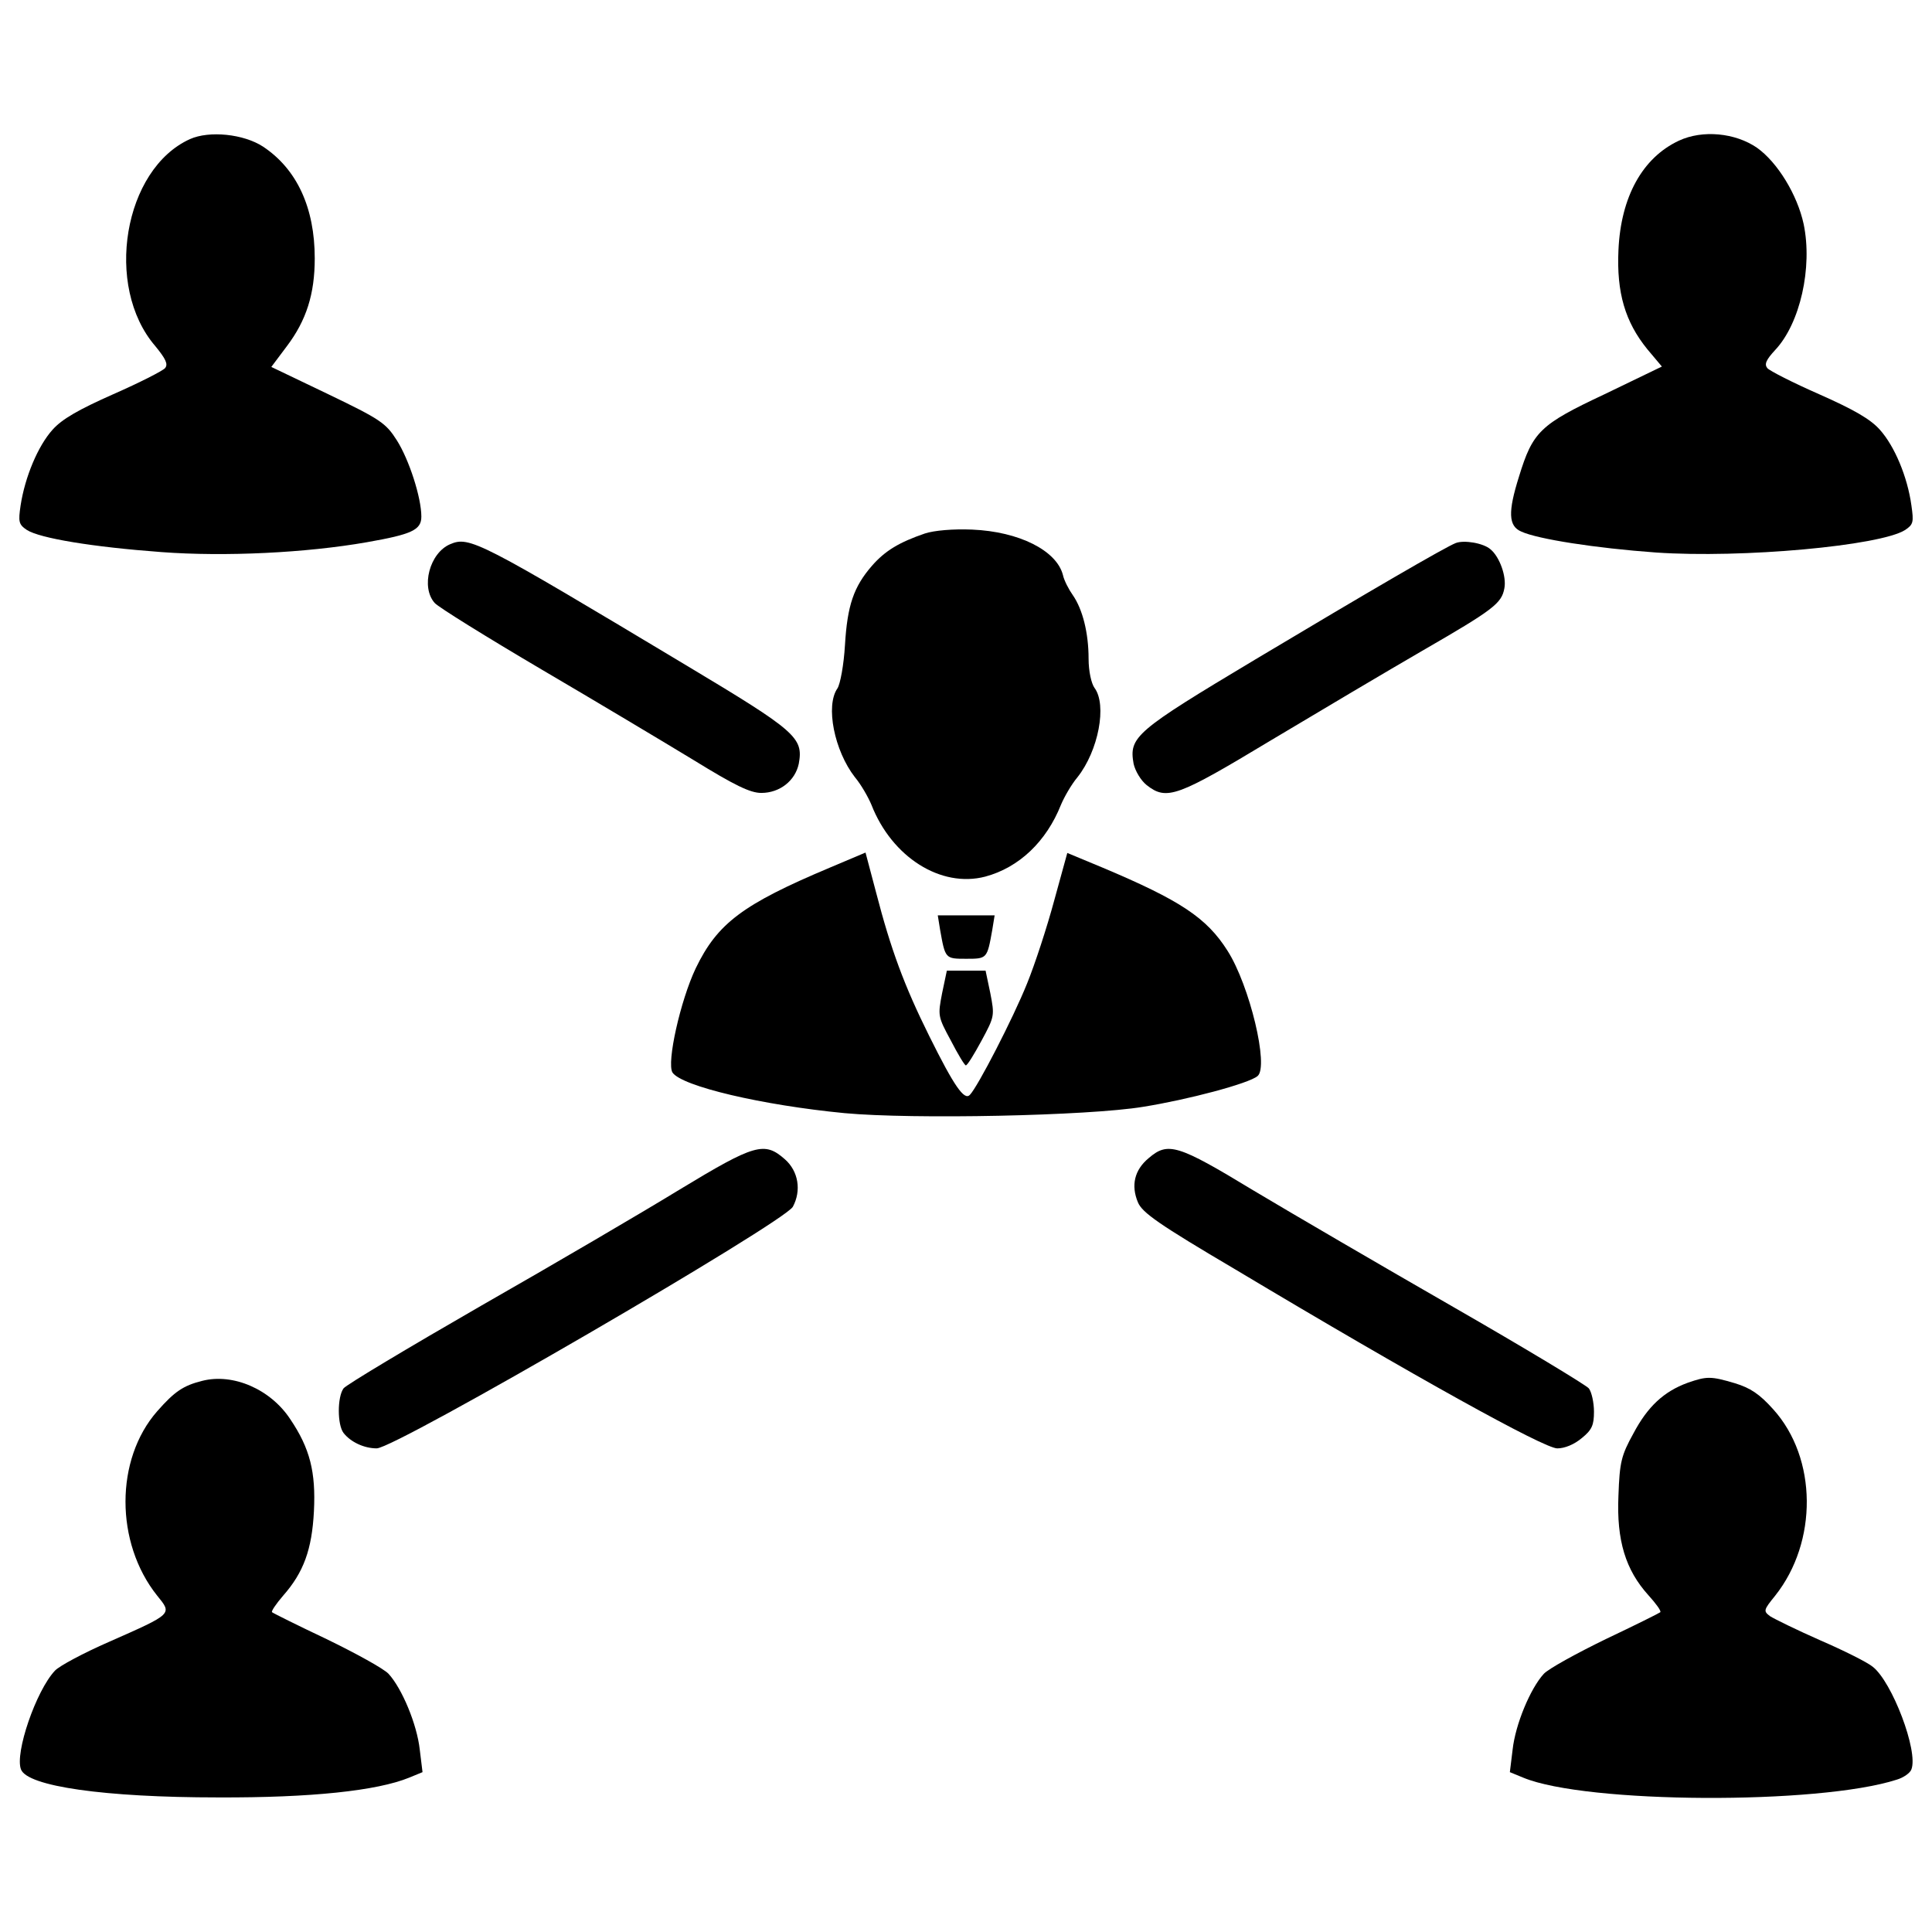 <?xml version="1.0" encoding="utf-8"?>
<!-- Svg Vector Icons : http://www.onlinewebfonts.com/icon -->
<!DOCTYPE svg PUBLIC "-//W3C//DTD SVG 1.1//EN" "http://www.w3.org/Graphics/SVG/1.1/DTD/svg11.dtd">
<svg version="1.1" xmlns="http://www.w3.org/2000/svg" xmlns:xlink="http://www.w3.org/1999/xlink" x="0px" y="0px" viewBox="0 0 1000 1000" enable-background="new 0 0 1000 1000" xml:space="preserve">
<g><g transform="translate(0,511) scale(0.1,-0.1)"><path d="M983.2,4390c-343.3-155.3-445.5-762.3-179.8-1070.9c55.2-67.4,67.4-94,51.1-114.4c-12.3-14.3-132.8-75.6-267.7-134.9c-179.8-79.7-265.7-128.8-314.7-183.9c-75.6-83.8-143.1-245.2-165.5-392.4c-12.3-83.8-10.2-98.1,32.7-126.7c67.4-42.9,339.2-87.9,696.9-114.4c329-24.5,748-4.1,1062.7,51.1c233,40.9,282,63.4,282,132.8c0,98.1-63.3,294.3-126.7,394.4c-57.2,89.9-83.8,108.3-355.6,239.1l-294.3,141l79.7,106.3c102.2,134.9,145.1,271.8,145.1,455.7c0,261.6-92,461.9-267.7,578.4C1261.2,4416.6,1083.4,4434.9,983.2,4390z"/><path d="M8689.8,4381.8c-188-87.9-300.4-290.2-312.7-566.1c-10.2-220.7,34.7-371.9,149.2-513l75.6-89.9l-296.3-143.1c-335.2-157.4-372-194.2-443.5-427.1c-57.2-181.9-55.2-255.5,12.3-284.1c83.8-38.8,384.2-85.8,696.9-108.3c445.5-30.7,1160.8,34.7,1289.5,116.5c42.9,28.6,45,40.9,32.7,126.7c-20.4,149.2-87.9,308.6-163.5,392.4c-49.1,55.2-134.9,104.2-314.7,183.9c-134.9,59.3-255.5,120.6-267.7,134.9c-16.4,20.4-6.2,42.9,40.9,94c128.8,136.9,194.2,427.1,147.1,651.9c-32.7,151.2-134.9,318.8-241.1,394.4C8982,4422.7,8812.4,4439,8689.8,4381.8z"/><path d="M4786.4,2348.4c-130.8-45-204.4-87.9-273.8-167.6c-94-108.3-126.7-204.4-139-408.7c-6.1-104.2-24.5-202.3-38.8-224.8c-63.4-89.9-16.3-322.9,89.9-459.8c32.7-38.8,69.5-104.2,85.8-143.1c106.3-271.8,359.7-431.2,588.6-371.9c175.8,47,316.8,181.9,392.4,371.9c16.3,38.8,53.1,104.2,85.8,143.1c108.3,136.9,153.3,374,87.9,461.9c-16.3,22.5-30.7,85.8-30.7,151.2c0,132.8-30.7,255.5-81.7,329c-20.4,28.6-45,75.6-51.1,104.2c-32.7,126.7-226.8,224.8-470,235C4933.6,2372.9,4835.5,2364.7,4786.4,2348.4z"/><path d="M2330,2293.2c-106.3-45-153.3-222.8-79.7-304.5c20.4-22.5,267.7-175.8,551.8-343.3c282-165.5,637.6-378.1,788.8-470c212.5-130.8,292.2-169.6,349.5-169.6c96,0,175.7,63.4,194.1,151.2c24.5,134.9-12.3,167.6-578.4,506.8C2479.2,2309.6,2430.1,2336.1,2330,2293.2z"/><path d="M7535.1,2299.3c-53.1-20.4-443.5-247.3-1038.2-602.9c-621.3-371.9-654-400.5-629.4-539.5c8.2-36.8,36.8-85.8,67.4-110.4c104.2-81.7,157.4-61.3,645.8,233c249.3,149.2,600.8,357.6,780.7,461.9c367.9,212.5,410.8,245.2,425.1,322.9c12.3,61.3-24.5,163.5-71.5,202.3C7678.2,2299.3,7578,2315.7,7535.1,2299.3z"/><path d="M4296,619.5c-451.6-190.1-582.4-288.2-694.8-521.1c-79.7-167.6-151.2-488.4-120.6-539.5c47-71.5,465.9-169.6,891-210.5c351.5-32.7,1260.9-14.3,1545,32.7c230.9,36.8,547.7,120.6,592.7,159.4c59.3,49.1-40.9,468-155.3,647.8c-108.3,171.7-245.2,261.6-647.8,431.2l-181.9,75.6l-67.5-245.2c-36.8-136.9-100.1-331.1-141-431.2c-71.5-177.8-255.5-535.4-296.3-576.3c-28.6-28.6-79.7,42.9-210.5,306.6c-128.8,259.5-198.2,447.6-273.9,739.8l-55.2,208.4L4296,619.5z"/><path d="M4866.1,296.6c26.6-149.2,26.6-149.2,134.9-149.2c108.3,0,108.3,0,134.9,149.2l12.3,75.6H5001h-147.1L4866.1,296.6z"/><path d="M4876.4-30.4c-22.5-116.5-22.5-120.6,45-245.2c36.8-71.5,71.5-128.7,77.7-128.7c8.2,0,42.9,57.2,81.7,128.7c67.4,124.7,67.4,128.8,45,245.2l-24.5,116.5H5001h-100.1L4876.4-30.4z"/><path d="M3519.4-1046.1c-190.1-116.5-654-388.3-1030-602.9c-376-216.6-696.9-408.7-711.2-427.1c-32.7-45-32.7-188,0-230.9c36.8-47,106.3-79.7,171.7-79.7c98.1,0,2109,1169,2154,1250.7c44.9,83.8,28.6,183.9-40.9,245.2C3956.7-796.8,3907.7-811.1,3519.4-1046.1z"/><path d="M5945.2-884.7c-73.6-61.3-92-141-55.2-228.9c22.5-53.1,106.3-112.4,504.8-347.4c936-559.9,1598.1-925.8,1665.6-925.8c38.8,0,87.9,20.4,126.7,53.1c53.1,42.9,63.3,67.4,63.3,136.9c0,47-12.3,102.2-26.6,120.6c-16.3,18.4-331.1,208.5-701,421c-369.9,212.5-835.8,484.3-1034.1,602.9C6094.4-813.1,6045.3-798.8,5945.2-884.7z"/><path d="M1046.6-2037.3c-98.1-24.5-143.1-55.2-233-157.4c-218.7-249.3-218.7-680.5,0-954.4c77.7-96.1,83.8-92-249.3-239.1c-130.8-57.2-257.5-124.6-280-149.2c-98.1-104.2-208.5-427.1-175.7-510.9c32.7-87.9,433.2-145.1,1019.8-145.1c484.3-2,823.6,34.7,989.1,102.2l69.5,28.6l-14.3,116.5c-14.3,130.8-92,316.8-161.5,392.4c-24.5,26.6-169.6,106.3-320.9,179.8c-151.2,71.5-277.9,134.9-282,139c-6.1,4.1,20.4,42.9,57.2,85.8c106.3,120.6,149.2,239.1,159.4,437.4c10.2,202.3-20.4,324.9-122.6,476.2C1400.1-2080.2,1206-1996.4,1046.6-2037.3z"/><path d="M8734.7-2047.5c-122.6-45-206.4-122.6-280-261.6c-63.3-114.4-71.5-149.2-77.7-322.9c-10.2-230.9,36.8-384.2,155.3-515c38.8-42.9,67.4-81.7,61.3-87.9c-4.1-4.1-130.8-67.4-282-139c-151.2-73.6-296.3-153.3-320.9-179.8c-69.5-75.6-147.1-261.6-161.4-392.4l-14.3-116.5l69.5-28.6c325-134.9,1528.7-141,1933.3-10.2c34.7,10.2,69.5,34.7,75.6,53.1c36.8,94-100.1,453.7-200.3,531.3c-26.6,22.5-149.2,83.8-271.8,136.9c-120.6,53.1-237.1,110.4-259.5,124.7c-34.7,26.6-34.7,30.7,26.6,106.3c220.7,277.9,218.7,711.2-10.2,964.6c-71.5,79.7-118.5,110.4-198.2,134.9C8855.3-2012.7,8834.9-2012.7,8734.7-2047.5z"/></g></g>
</svg>
